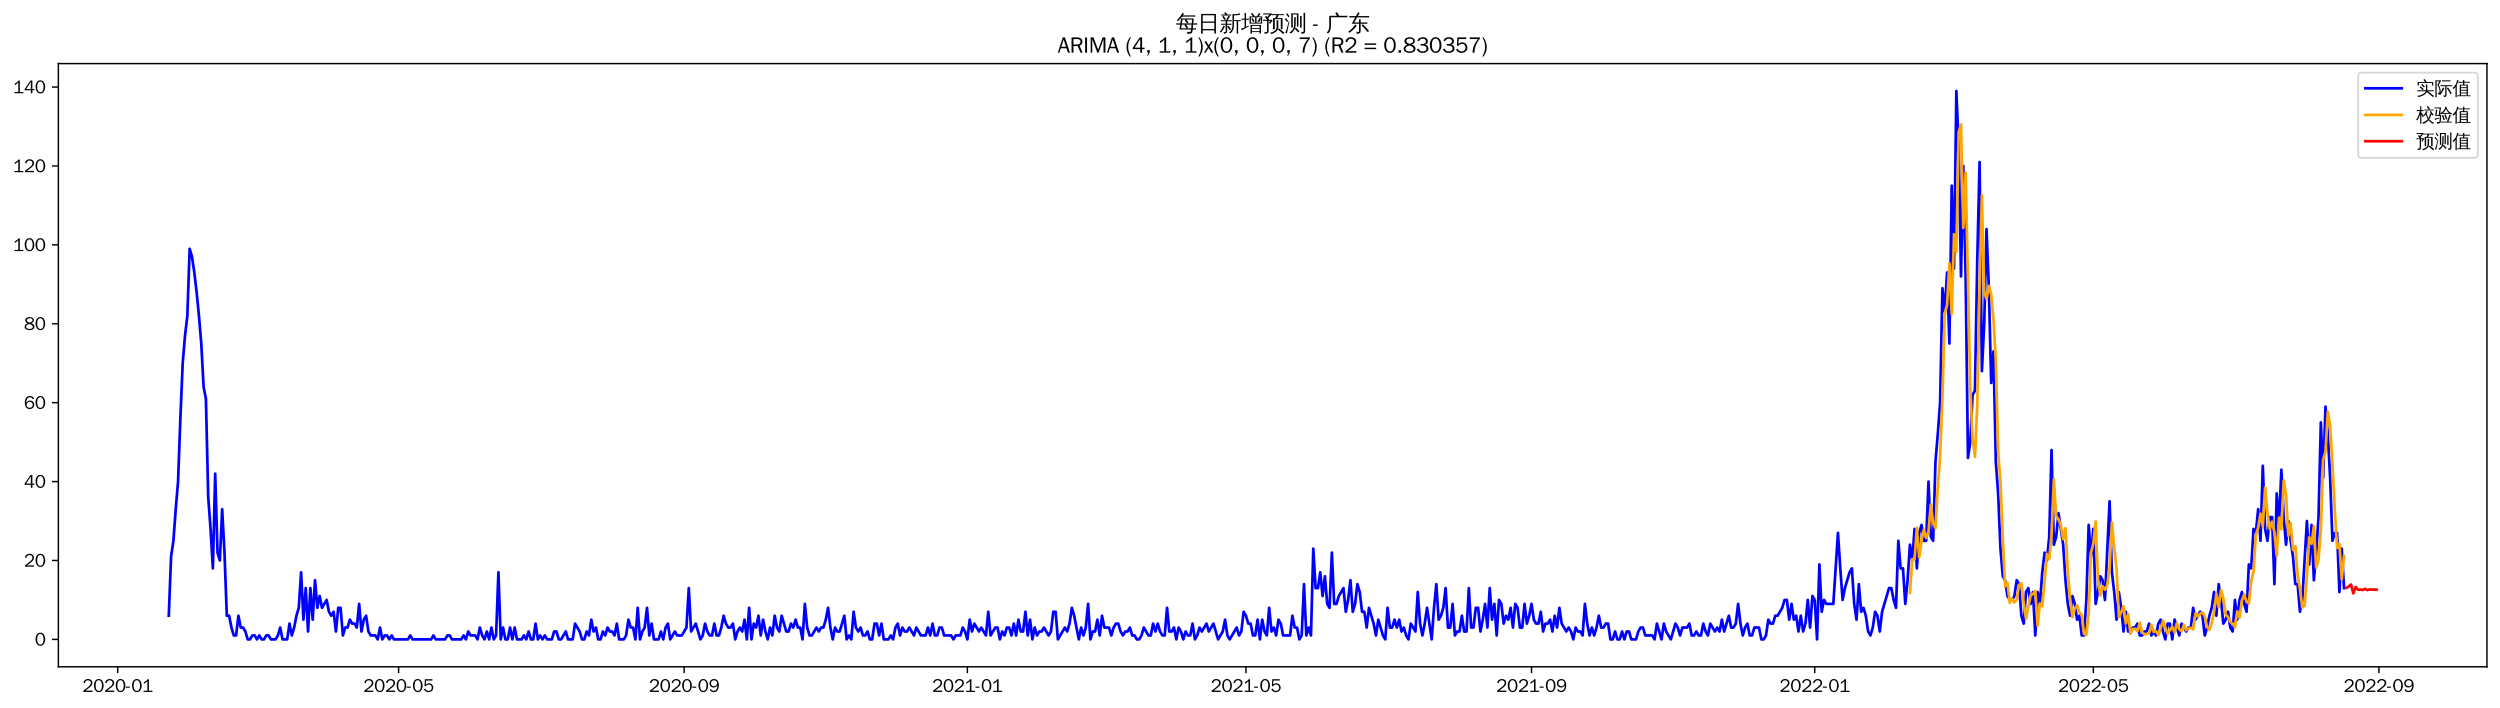 <?xml version="1.0" encoding="utf-8" standalone="no"?>
<!DOCTYPE svg PUBLIC "-//W3C//DTD SVG 1.1//EN"
  "http://www.w3.org/Graphics/SVG/1.1/DTD/svg11.dtd">
<svg xmlns:xlink="http://www.w3.org/1999/xlink" width="1378.591pt" height="390.418pt" viewBox="0 0 1378.591 390.418" xmlns="http://www.w3.org/2000/svg" version="1.1">
 <defs>
  <style type="text/css">*{stroke-linejoin: round; stroke-linecap: butt}</style>
 </defs>
 <g id="figure_1">
  <g id="patch_1">
   <path d="M 0 390.418 
L 1378.591 390.418 
L 1378.591 -0 
L 0 -0 
z
" style="fill: #ffffff"/>
  </g>
  <g id="axes_1">
   <g id="patch_2">
    <path d="M 32.191 367.701 
L 1371.391 367.701 
L 1371.391 35.061 
L 32.191 35.061 
z
" style="fill: #ffffff"/>
   </g>
   <g id="matplotlib.axis_1">
    <g id="xtick_1">
     <g id="line2d_1">
      <defs>
       <path id="mee526060e5" d="M 0 0 
L 0 3.5 
" style="stroke: #000000; stroke-width: 0.8"/>
      </defs>
      <g>
       <use xlink:href="#mee526060e5" x="64.899" y="367.701" style="stroke: #000000; stroke-width: 0.8"/>
      </g>
     </g>
     <g id="text_1">
      <!-- 2020-01 -->
      <g transform="translate(45.409 381.557)scale(0.1 -0.1)">
       <defs>
        <path id="WenQuanYiZenHei-32" d="M 3488 0 
L 369 0 
L 369 456 
L 2150 1850 
Q 2931 2463 2931 3144 
Q 2931 3619 2488 3863 
Q 2231 4013 1931 4013 
Q 1425 4013 1113 3619 
Q 894 3356 881 3013 
L 369 3169 
Q 531 3981 1213 4300 
Q 1544 4456 1950 4456 
Q 2631 4456 3088 4044 
L 3225 3888 
L 3350 3706 
Q 3481 3444 3481 3144 
Q 3481 2313 2519 1569 
L 1069 456 
L 3488 456 
L 3488 0 
z
" transform="scale(0.016)"/>
        <path id="WenQuanYiZenHei-30" d="M 3581 2175 
Q 3581 1288 3169 638 
Q 2713 -63 1938 -63 
Q 1025 -63 563 831 
Q 256 1425 256 2188 
Q 256 3188 700 3819 
Q 1138 4456 1888 4456 
Q 2863 4456 3306 3500 
Q 3581 2925 3581 2175 
z
M 3019 2100 
Q 3019 3356 2500 3806 
L 2350 3919 
Q 2144 4031 1888 4031 
Q 1100 4031 888 2956 
Q 819 2625 819 2225 
Q 819 1013 1338 569 
Q 1588 356 1938 356 
Q 2675 356 2925 1294 
Q 3019 1663 3019 2100 
z
" transform="scale(0.016)"/>
        <path id="WenQuanYiZenHei-2d" d="M 1363 1444 
L 0 1444 
L 0 1844 
L 1363 1844 
L 1363 1444 
z
" transform="scale(0.016)"/>
        <path id="WenQuanYiZenHei-31" d="M 3556 0 
L 488 0 
L 488 406 
L 1800 406 
L 1800 3725 
Q 1231 3125 588 2788 
L 588 3338 
Q 1456 3781 1931 4388 
L 2331 4388 
L 2331 406 
L 3556 406 
L 3556 0 
z
" transform="scale(0.016)"/>
       </defs>
       <use xlink:href="#WenQuanYiZenHei-32"/>
       <use xlink:href="#WenQuanYiZenHei-30" x="59.961"/>
       <use xlink:href="#WenQuanYiZenHei-32" x="119.922"/>
       <use xlink:href="#WenQuanYiZenHei-30" x="179.883"/>
       <use xlink:href="#WenQuanYiZenHei-2d" x="239.844"/>
       <use xlink:href="#WenQuanYiZenHei-30" x="269.824"/>
       <use xlink:href="#WenQuanYiZenHei-31" x="329.785"/>
      </g>
     </g>
    </g>
    <g id="xtick_2">
     <g id="line2d_2">
      <g>
       <use xlink:href="#mee526060e5" x="219.802" y="367.701" style="stroke: #000000; stroke-width: 0.8"/>
      </g>
     </g>
     <g id="text_2">
      <!-- 2020-05 -->
      <g transform="translate(200.312 381.557)scale(0.1 -0.1)">
       <defs>
        <path id="WenQuanYiZenHei-35" d="M 3531 1488 
Q 3531 688 2913 250 
Q 2456 -63 1844 -63 
Q 1175 -63 706 350 
Q 413 613 306 975 
L 781 1131 
Q 1000 538 1569 406 
Q 1706 369 1856 369 
Q 2550 369 2850 869 
Q 3000 1131 3000 1494 
Q 3000 2056 2581 2356 
Q 2319 2538 1969 2538 
Q 1400 2538 1031 2075 
Q 981 2013 938 1938 
L 500 2031 
L 644 4388 
L 3244 4388 
L 3200 3919 
L 1044 3919 
L 950 2500 
Q 1431 2975 2006 2975 
Q 2713 2975 3163 2475 
Q 3531 2063 3531 1488 
z
" transform="scale(0.016)"/>
       </defs>
       <use xlink:href="#WenQuanYiZenHei-32"/>
       <use xlink:href="#WenQuanYiZenHei-30" x="59.961"/>
       <use xlink:href="#WenQuanYiZenHei-32" x="119.922"/>
       <use xlink:href="#WenQuanYiZenHei-30" x="179.883"/>
       <use xlink:href="#WenQuanYiZenHei-2d" x="239.844"/>
       <use xlink:href="#WenQuanYiZenHei-30" x="269.824"/>
       <use xlink:href="#WenQuanYiZenHei-35" x="329.785"/>
      </g>
     </g>
    </g>
    <g id="xtick_3">
     <g id="line2d_3">
      <g>
       <use xlink:href="#mee526060e5" x="377.264" y="367.701" style="stroke: #000000; stroke-width: 0.8"/>
      </g>
     </g>
     <g id="text_3">
      <!-- 2020-09 -->
      <g transform="translate(357.774 381.557)scale(0.1 -0.1)">
       <defs>
        <path id="WenQuanYiZenHei-39" d="M 3544 2300 
Q 3544 1163 3019 513 
Q 2563 -63 1775 -63 
Q 956 -63 563 488 
Q 463 631 394 813 
L 838 975 
Q 1025 494 1550 388 
Q 1656 369 1775 369 
Q 2594 369 2900 1325 
Q 3044 1769 3038 2313 
L 3025 2313 
Q 2675 1638 1944 1544 
Q 1844 1531 1744 1531 
Q 1050 1531 625 2031 
Q 294 2419 294 2963 
Q 294 3656 813 4094 
Q 1238 4456 1819 4456 
Q 2988 4456 3381 3363 
Q 3544 2900 3544 2300 
z
M 2925 2994 
Q 2925 3563 2469 3844 
Q 2206 4006 1863 4006 
Q 1275 4006 988 3563 
Q 844 3344 825 3056 
Q 819 3006 819 2956 
Q 819 2413 1269 2131 
Q 1538 1963 1875 1963 
Q 2363 1963 2681 2350 
Q 2925 2638 2925 2994 
z
" transform="scale(0.016)"/>
       </defs>
       <use xlink:href="#WenQuanYiZenHei-32"/>
       <use xlink:href="#WenQuanYiZenHei-30" x="59.961"/>
       <use xlink:href="#WenQuanYiZenHei-32" x="119.922"/>
       <use xlink:href="#WenQuanYiZenHei-30" x="179.883"/>
       <use xlink:href="#WenQuanYiZenHei-2d" x="239.844"/>
       <use xlink:href="#WenQuanYiZenHei-30" x="269.824"/>
       <use xlink:href="#WenQuanYiZenHei-39" x="329.785"/>
      </g>
     </g>
    </g>
    <g id="xtick_4">
     <g id="line2d_4">
      <g>
       <use xlink:href="#mee526060e5" x="533.446" y="367.701" style="stroke: #000000; stroke-width: 0.8"/>
      </g>
     </g>
     <g id="text_4">
      <!-- 2021-01 -->
      <g transform="translate(513.957 381.557)scale(0.1 -0.1)">
       <use xlink:href="#WenQuanYiZenHei-32"/>
       <use xlink:href="#WenQuanYiZenHei-30" x="59.961"/>
       <use xlink:href="#WenQuanYiZenHei-32" x="119.922"/>
       <use xlink:href="#WenQuanYiZenHei-31" x="179.883"/>
       <use xlink:href="#WenQuanYiZenHei-2d" x="239.844"/>
       <use xlink:href="#WenQuanYiZenHei-30" x="269.824"/>
       <use xlink:href="#WenQuanYiZenHei-31" x="329.785"/>
      </g>
     </g>
    </g>
    <g id="xtick_5">
     <g id="line2d_5">
      <g>
       <use xlink:href="#mee526060e5" x="687.069" y="367.701" style="stroke: #000000; stroke-width: 0.8"/>
      </g>
     </g>
     <g id="text_5">
      <!-- 2021-05 -->
      <g transform="translate(667.579 381.557)scale(0.1 -0.1)">
       <use xlink:href="#WenQuanYiZenHei-32"/>
       <use xlink:href="#WenQuanYiZenHei-30" x="59.961"/>
       <use xlink:href="#WenQuanYiZenHei-32" x="119.922"/>
       <use xlink:href="#WenQuanYiZenHei-31" x="179.883"/>
       <use xlink:href="#WenQuanYiZenHei-2d" x="239.844"/>
       <use xlink:href="#WenQuanYiZenHei-30" x="269.824"/>
       <use xlink:href="#WenQuanYiZenHei-35" x="329.785"/>
      </g>
     </g>
    </g>
    <g id="xtick_6">
     <g id="line2d_6">
      <g>
       <use xlink:href="#mee526060e5" x="844.531" y="367.701" style="stroke: #000000; stroke-width: 0.8"/>
      </g>
     </g>
     <g id="text_6">
      <!-- 2021-09 -->
      <g transform="translate(825.041 381.557)scale(0.1 -0.1)">
       <use xlink:href="#WenQuanYiZenHei-32"/>
       <use xlink:href="#WenQuanYiZenHei-30" x="59.961"/>
       <use xlink:href="#WenQuanYiZenHei-32" x="119.922"/>
       <use xlink:href="#WenQuanYiZenHei-31" x="179.883"/>
       <use xlink:href="#WenQuanYiZenHei-2d" x="239.844"/>
       <use xlink:href="#WenQuanYiZenHei-30" x="269.824"/>
       <use xlink:href="#WenQuanYiZenHei-39" x="329.785"/>
      </g>
     </g>
    </g>
    <g id="xtick_7">
     <g id="line2d_7">
      <g>
       <use xlink:href="#mee526060e5" x="1000.713" y="367.701" style="stroke: #000000; stroke-width: 0.8"/>
      </g>
     </g>
     <g id="text_7">
      <!-- 2022-01 -->
      <g transform="translate(981.224 381.557)scale(0.1 -0.1)">
       <use xlink:href="#WenQuanYiZenHei-32"/>
       <use xlink:href="#WenQuanYiZenHei-30" x="59.961"/>
       <use xlink:href="#WenQuanYiZenHei-32" x="119.922"/>
       <use xlink:href="#WenQuanYiZenHei-32" x="179.883"/>
       <use xlink:href="#WenQuanYiZenHei-2d" x="239.844"/>
       <use xlink:href="#WenQuanYiZenHei-30" x="269.824"/>
       <use xlink:href="#WenQuanYiZenHei-31" x="329.785"/>
      </g>
     </g>
    </g>
    <g id="xtick_8">
     <g id="line2d_8">
      <g>
       <use xlink:href="#mee526060e5" x="1154.336" y="367.701" style="stroke: #000000; stroke-width: 0.8"/>
      </g>
     </g>
     <g id="text_8">
      <!-- 2022-05 -->
      <g transform="translate(1134.846 381.557)scale(0.1 -0.1)">
       <use xlink:href="#WenQuanYiZenHei-32"/>
       <use xlink:href="#WenQuanYiZenHei-30" x="59.961"/>
       <use xlink:href="#WenQuanYiZenHei-32" x="119.922"/>
       <use xlink:href="#WenQuanYiZenHei-32" x="179.883"/>
       <use xlink:href="#WenQuanYiZenHei-2d" x="239.844"/>
       <use xlink:href="#WenQuanYiZenHei-30" x="269.824"/>
       <use xlink:href="#WenQuanYiZenHei-35" x="329.785"/>
      </g>
     </g>
    </g>
    <g id="xtick_9">
     <g id="line2d_9">
      <g>
       <use xlink:href="#mee526060e5" x="1311.798" y="367.701" style="stroke: #000000; stroke-width: 0.8"/>
      </g>
     </g>
     <g id="text_9">
      <!-- 2022-09 -->
      <g transform="translate(1292.308 381.557)scale(0.1 -0.1)">
       <use xlink:href="#WenQuanYiZenHei-32"/>
       <use xlink:href="#WenQuanYiZenHei-30" x="59.961"/>
       <use xlink:href="#WenQuanYiZenHei-32" x="119.922"/>
       <use xlink:href="#WenQuanYiZenHei-32" x="179.883"/>
       <use xlink:href="#WenQuanYiZenHei-2d" x="239.844"/>
       <use xlink:href="#WenQuanYiZenHei-30" x="269.824"/>
       <use xlink:href="#WenQuanYiZenHei-39" x="329.785"/>
      </g>
     </g>
    </g>
   </g>
   <g id="matplotlib.axis_2">
    <g id="ytick_1">
     <g id="line2d_10">
      <defs>
       <path id="m9c43577609" d="M 0 0 
L -3.5 0 
" style="stroke: #000000; stroke-width: 0.8"/>
      </defs>
      <g>
       <use xlink:href="#m9c43577609" x="32.191" y="352.581" style="stroke: #000000; stroke-width: 0.8"/>
      </g>
     </g>
     <g id="text_10">
      <!-- 0 -->
      <g transform="translate(19.194 356.009)scale(0.1 -0.1)">
       <use xlink:href="#WenQuanYiZenHei-30"/>
      </g>
     </g>
    </g>
    <g id="ytick_2">
     <g id="line2d_11">
      <g>
       <use xlink:href="#m9c43577609" x="32.191" y="309.07" style="stroke: #000000; stroke-width: 0.8"/>
      </g>
     </g>
     <g id="text_11">
      <!-- 20 -->
      <g transform="translate(13.197 312.498)scale(0.1 -0.1)">
       <use xlink:href="#WenQuanYiZenHei-32"/>
       <use xlink:href="#WenQuanYiZenHei-30" x="59.961"/>
      </g>
     </g>
    </g>
    <g id="ytick_3">
     <g id="line2d_12">
      <g>
       <use xlink:href="#m9c43577609" x="32.191" y="265.559" style="stroke: #000000; stroke-width: 0.8"/>
      </g>
     </g>
     <g id="text_12">
      <!-- 40 -->
      <g transform="translate(13.197 268.988)scale(0.1 -0.1)">
       <defs>
        <path id="WenQuanYiZenHei-34" d="M 3631 1025 
L 2913 1025 
L 2913 0 
L 2381 0 
L 2381 1025 
L 219 1025 
L 219 1388 
L 2225 4388 
L 2913 4388 
L 2913 1444 
L 3631 1444 
L 3631 1025 
z
M 2381 1444 
L 2381 3963 
L 788 1444 
L 2381 1444 
z
" transform="scale(0.016)"/>
       </defs>
       <use xlink:href="#WenQuanYiZenHei-34"/>
       <use xlink:href="#WenQuanYiZenHei-30" x="59.961"/>
      </g>
     </g>
    </g>
    <g id="ytick_4">
     <g id="line2d_13">
      <g>
       <use xlink:href="#m9c43577609" x="32.191" y="222.049" style="stroke: #000000; stroke-width: 0.8"/>
      </g>
     </g>
     <g id="text_13">
      <!-- 60 -->
      <g transform="translate(13.197 225.477)scale(0.1 -0.1)">
       <defs>
        <path id="WenQuanYiZenHei-36" d="M 3550 1431 
Q 3550 725 3006 288 
Q 2581 -63 1994 -63 
Q 1013 -63 563 825 
Q 288 1363 288 2081 
Q 288 3294 856 3938 
Q 1319 4456 2075 4456 
Q 2969 4456 3363 3756 
Q 3431 3631 3481 3481 
L 2988 3350 
Q 2750 3994 2075 4006 
Q 1056 4006 844 2669 
Q 794 2356 794 1981 
L 806 1981 
Q 1006 2506 1544 2744 
Q 1819 2869 2119 2869 
Q 2788 2869 3213 2375 
Q 3550 1975 3550 1431 
z
M 3038 1406 
Q 3038 1906 2656 2213 
Q 2381 2431 2038 2431 
Q 1525 2431 1181 2044 
Q 919 1744 919 1356 
Q 919 881 1344 581 
Q 1631 375 1981 375 
Q 2519 375 2838 781 
Q 3038 1050 3038 1406 
z
" transform="scale(0.016)"/>
       </defs>
       <use xlink:href="#WenQuanYiZenHei-36"/>
       <use xlink:href="#WenQuanYiZenHei-30" x="59.961"/>
      </g>
     </g>
    </g>
    <g id="ytick_5">
     <g id="line2d_14">
      <g>
       <use xlink:href="#m9c43577609" x="32.191" y="178.538" style="stroke: #000000; stroke-width: 0.8"/>
      </g>
     </g>
     <g id="text_14">
      <!-- 80 -->
      <g transform="translate(13.197 181.966)scale(0.1 -0.1)">
       <defs>
        <path id="WenQuanYiZenHei-38" d="M 3619 1175 
Q 3619 431 2850 100 
Q 2444 -63 1944 -63 
Q 1231 -63 725 269 
Q 225 594 225 1125 
Q 225 1881 1269 2281 
Q 719 2481 519 2938 
Q 444 3119 444 3319 
Q 444 4000 1144 4294 
Q 1519 4456 1963 4456 
Q 2669 4456 3094 4094 
Q 3425 3813 3425 3369 
Q 3425 2638 2575 2356 
Q 3231 2056 3450 1725 
Q 3619 1488 3619 1175 
z
M 2944 3344 
Q 2944 3906 2288 4019 
Q 2138 4044 1969 4044 
Q 1438 4044 1163 3775 
Q 1000 3613 1000 3375 
Q 1000 2925 1594 2663 
Q 1756 2588 1931 2550 
Q 2581 2725 2788 2956 
Q 2944 3125 2944 3344 
z
M 3075 1094 
Q 3075 1738 1875 2050 
Q 1094 1881 850 1463 
Q 763 1313 763 1131 
Q 763 569 1456 406 
Q 1681 344 1944 344 
Q 2519 344 2850 619 
Q 3075 813 3075 1094 
z
" transform="scale(0.016)"/>
       </defs>
       <use xlink:href="#WenQuanYiZenHei-38"/>
       <use xlink:href="#WenQuanYiZenHei-30" x="59.961"/>
      </g>
     </g>
    </g>
    <g id="ytick_6">
     <g id="line2d_15">
      <g>
       <use xlink:href="#m9c43577609" x="32.191" y="135.027" style="stroke: #000000; stroke-width: 0.8"/>
      </g>
     </g>
     <g id="text_15">
      <!-- 100 -->
      <g transform="translate(7.2 138.455)scale(0.1 -0.1)">
       <use xlink:href="#WenQuanYiZenHei-31"/>
       <use xlink:href="#WenQuanYiZenHei-30" x="59.961"/>
       <use xlink:href="#WenQuanYiZenHei-30" x="119.922"/>
      </g>
     </g>
    </g>
    <g id="ytick_7">
     <g id="line2d_16">
      <g>
       <use xlink:href="#m9c43577609" x="32.191" y="91.516" style="stroke: #000000; stroke-width: 0.8"/>
      </g>
     </g>
     <g id="text_16">
      <!-- 120 -->
      <g transform="translate(7.2 94.944)scale(0.1 -0.1)">
       <use xlink:href="#WenQuanYiZenHei-31"/>
       <use xlink:href="#WenQuanYiZenHei-32" x="59.961"/>
       <use xlink:href="#WenQuanYiZenHei-30" x="119.922"/>
      </g>
     </g>
    </g>
    <g id="ytick_8">
     <g id="line2d_17">
      <g>
       <use xlink:href="#m9c43577609" x="32.191" y="48.005" style="stroke: #000000; stroke-width: 0.8"/>
      </g>
     </g>
     <g id="text_17">
      <!-- 140 -->
      <g transform="translate(7.2 51.434)scale(0.1 -0.1)">
       <use xlink:href="#WenQuanYiZenHei-31"/>
       <use xlink:href="#WenQuanYiZenHei-34" x="59.961"/>
       <use xlink:href="#WenQuanYiZenHei-30" x="119.922"/>
      </g>
     </g>
    </g>
   </g>
   <g id="line2d_18">
    <path d="M 93.063 339.528 
L 94.344 306.895 
L 95.624 298.193 
L 96.904 280.788 
L 98.184 265.559 
L 99.464 230.751 
L 100.744 200.293 
L 102.025 185.064 
L 103.305 174.187 
L 104.585 137.203 
L 105.865 141.554 
L 107.145 150.256 
L 108.426 161.134 
L 109.706 174.187 
L 110.986 189.416 
L 112.266 213.346 
L 113.546 219.873 
L 114.826 274.262 
L 116.107 291.666 
L 117.387 313.421 
L 118.667 261.208 
L 119.947 304.719 
L 121.227 309.07 
L 122.508 280.788 
L 123.788 304.719 
L 125.068 339.528 
L 126.348 339.528 
L 127.628 346.054 
L 128.908 350.405 
L 130.189 350.405 
L 131.469 339.528 
L 132.749 346.054 
L 134.029 346.054 
L 135.309 348.23 
L 136.59 352.581 
L 137.87 352.581 
L 139.15 350.405 
L 140.43 350.405 
L 141.71 352.581 
L 142.991 350.405 
L 144.271 352.581 
L 145.551 352.581 
L 146.831 350.405 
L 148.111 350.405 
L 149.391 352.581 
L 151.952 352.581 
L 153.232 350.405 
L 154.512 346.054 
L 155.792 352.581 
L 158.353 352.581 
L 159.633 343.879 
L 160.913 350.405 
L 162.193 346.054 
L 163.473 339.528 
L 164.754 335.177 
L 166.034 315.597 
L 167.314 341.703 
L 168.594 324.299 
L 169.874 348.23 
L 171.155 324.299 
L 172.435 341.703 
L 173.715 319.948 
L 174.995 335.177 
L 176.275 328.65 
L 177.555 335.177 
L 180.116 330.826 
L 181.396 337.352 
L 182.676 339.528 
L 183.956 337.352 
L 185.237 348.23 
L 186.517 335.177 
L 187.797 335.177 
L 189.077 350.405 
L 190.357 346.054 
L 191.637 346.054 
L 192.918 341.703 
L 194.198 343.879 
L 195.478 343.879 
L 196.758 346.054 
L 198.038 333.001 
L 199.319 348.23 
L 200.599 341.703 
L 201.879 339.528 
L 203.159 348.23 
L 204.439 350.405 
L 207 350.405 
L 208.28 352.581 
L 209.56 346.054 
L 210.84 352.581 
L 212.12 350.405 
L 213.401 350.405 
L 214.681 352.581 
L 215.961 350.405 
L 217.241 352.581 
L 224.922 352.581 
L 226.202 350.405 
L 227.483 352.581 
L 237.724 352.581 
L 239.004 350.405 
L 240.284 352.581 
L 245.405 352.581 
L 246.685 350.405 
L 247.966 350.405 
L 249.246 352.581 
L 254.366 352.581 
L 255.647 350.405 
L 256.927 352.581 
L 258.207 348.23 
L 259.487 350.405 
L 262.048 350.405 
L 263.328 352.581 
L 264.608 346.054 
L 265.888 350.405 
L 267.168 352.581 
L 268.448 348.23 
L 269.729 352.581 
L 271.009 346.054 
L 272.289 352.581 
L 273.569 350.405 
L 274.849 315.597 
L 276.13 352.581 
L 277.41 346.054 
L 278.69 352.581 
L 279.97 352.581 
L 281.25 346.054 
L 282.531 352.581 
L 283.811 346.054 
L 285.091 352.581 
L 287.651 352.581 
L 288.931 350.405 
L 290.212 352.581 
L 291.492 348.23 
L 292.772 352.581 
L 294.052 352.581 
L 295.332 343.879 
L 296.613 352.581 
L 297.893 350.405 
L 299.173 352.581 
L 300.453 350.405 
L 301.733 352.581 
L 304.294 352.581 
L 305.574 348.23 
L 306.854 348.23 
L 308.134 352.581 
L 309.414 352.581 
L 311.975 348.23 
L 313.255 352.581 
L 315.815 352.581 
L 317.095 343.879 
L 319.656 348.23 
L 320.936 352.581 
L 322.216 352.581 
L 323.496 348.23 
L 324.777 350.405 
L 326.057 341.703 
L 327.337 348.23 
L 328.617 346.054 
L 329.897 352.581 
L 331.177 352.581 
L 332.458 348.23 
L 333.738 350.405 
L 335.018 346.054 
L 336.298 348.23 
L 337.578 348.23 
L 338.859 350.405 
L 340.139 343.879 
L 341.419 352.581 
L 343.979 352.581 
L 345.26 350.405 
L 346.54 341.703 
L 347.82 346.054 
L 349.1 346.054 
L 350.38 352.581 
L 351.66 335.177 
L 352.941 352.581 
L 354.221 348.23 
L 355.501 346.054 
L 356.781 335.177 
L 358.061 350.405 
L 359.342 343.879 
L 360.622 352.581 
L 363.182 352.581 
L 364.462 348.23 
L 365.742 352.581 
L 367.023 346.054 
L 368.303 343.879 
L 369.583 352.581 
L 372.143 348.23 
L 373.424 350.405 
L 375.984 350.405 
L 378.544 346.054 
L 379.824 324.299 
L 381.105 348.23 
L 383.665 343.879 
L 386.225 352.581 
L 387.506 350.405 
L 388.786 343.879 
L 390.066 348.23 
L 391.346 350.405 
L 392.626 350.405 
L 393.906 343.879 
L 395.187 350.405 
L 396.467 350.405 
L 397.747 346.054 
L 399.027 339.528 
L 400.307 343.879 
L 401.588 346.054 
L 402.868 346.054 
L 404.148 343.879 
L 405.428 352.581 
L 406.708 348.23 
L 407.989 346.054 
L 409.269 348.23 
L 410.549 341.703 
L 411.829 352.581 
L 413.109 335.177 
L 414.389 352.581 
L 415.67 343.879 
L 416.95 346.054 
L 418.23 339.528 
L 419.51 350.405 
L 420.79 341.703 
L 422.071 348.23 
L 423.351 352.581 
L 424.631 346.054 
L 425.911 350.405 
L 427.191 339.528 
L 428.471 346.054 
L 429.752 348.23 
L 431.032 339.528 
L 433.592 348.23 
L 434.872 348.23 
L 436.153 343.879 
L 437.433 346.054 
L 438.713 341.703 
L 439.993 346.054 
L 441.273 346.054 
L 442.553 352.581 
L 443.834 333.001 
L 445.114 346.054 
L 446.394 350.405 
L 447.674 350.405 
L 450.235 346.054 
L 451.515 348.23 
L 452.795 346.054 
L 454.075 346.054 
L 455.355 341.703 
L 456.635 335.177 
L 457.916 346.054 
L 459.196 352.581 
L 460.476 346.054 
L 461.756 348.23 
L 463.036 348.23 
L 465.597 339.528 
L 466.877 352.581 
L 468.157 350.405 
L 469.437 352.581 
L 470.717 337.352 
L 471.998 346.054 
L 473.278 348.23 
L 474.558 346.054 
L 475.838 350.405 
L 477.118 350.405 
L 478.399 348.23 
L 479.679 352.581 
L 480.959 352.581 
L 482.239 343.879 
L 483.519 343.879 
L 484.8 350.405 
L 486.08 343.879 
L 487.36 352.581 
L 489.92 352.581 
L 491.2 350.405 
L 492.481 352.581 
L 493.761 346.054 
L 495.041 343.879 
L 496.321 350.405 
L 497.601 346.054 
L 498.882 348.23 
L 500.162 348.23 
L 501.442 346.054 
L 504.002 350.405 
L 505.282 346.054 
L 507.843 350.405 
L 510.403 350.405 
L 511.683 346.054 
L 512.964 350.405 
L 514.244 343.879 
L 515.524 350.405 
L 516.804 350.405 
L 518.084 346.054 
L 519.364 346.054 
L 520.645 350.405 
L 524.485 350.405 
L 525.765 352.581 
L 527.046 350.405 
L 529.606 350.405 
L 530.886 346.054 
L 532.166 348.23 
L 533.446 352.581 
L 534.727 341.703 
L 536.007 348.23 
L 537.287 343.879 
L 539.847 348.23 
L 541.128 346.054 
L 543.688 350.405 
L 544.968 337.352 
L 546.248 350.405 
L 548.809 346.054 
L 550.089 346.054 
L 551.369 352.581 
L 552.649 348.23 
L 553.929 350.405 
L 555.21 346.054 
L 556.49 346.054 
L 557.77 350.405 
L 559.05 343.879 
L 560.33 350.405 
L 561.611 341.703 
L 562.891 348.23 
L 564.171 348.23 
L 565.451 337.352 
L 566.731 350.405 
L 568.011 341.703 
L 569.292 352.581 
L 570.572 346.054 
L 571.852 350.405 
L 573.132 348.23 
L 574.412 348.23 
L 575.693 346.054 
L 578.253 350.405 
L 579.533 348.23 
L 580.813 337.352 
L 582.093 337.352 
L 583.374 352.581 
L 587.214 346.054 
L 588.494 348.23 
L 589.775 343.879 
L 591.055 335.177 
L 592.335 339.528 
L 594.895 352.581 
L 596.175 346.054 
L 597.456 350.405 
L 598.736 346.054 
L 600.016 333.001 
L 601.296 352.581 
L 602.576 348.23 
L 603.857 348.23 
L 605.137 341.703 
L 606.417 350.405 
L 607.697 339.528 
L 608.977 346.054 
L 611.538 346.054 
L 612.818 350.405 
L 614.098 346.054 
L 615.378 343.879 
L 616.658 343.879 
L 617.939 348.23 
L 619.219 350.405 
L 620.499 348.23 
L 621.779 348.23 
L 623.059 346.054 
L 624.34 350.405 
L 625.62 350.405 
L 626.9 352.581 
L 628.18 352.581 
L 629.46 350.405 
L 630.74 346.054 
L 633.301 350.405 
L 634.581 350.405 
L 635.861 343.879 
L 637.141 348.23 
L 638.422 343.879 
L 639.702 348.23 
L 640.982 350.405 
L 642.262 350.405 
L 643.542 335.177 
L 644.822 348.23 
L 646.103 348.23 
L 647.383 346.054 
L 648.663 352.581 
L 649.943 346.054 
L 651.223 348.23 
L 652.504 352.581 
L 653.784 348.23 
L 655.064 350.405 
L 656.344 350.405 
L 657.624 343.879 
L 658.904 352.581 
L 660.185 350.405 
L 661.465 346.054 
L 662.745 348.23 
L 665.305 343.879 
L 666.586 348.23 
L 669.146 343.879 
L 671.706 352.581 
L 674.267 348.23 
L 675.547 341.703 
L 676.827 350.405 
L 678.107 352.581 
L 681.948 346.054 
L 683.228 350.405 
L 684.508 348.23 
L 685.788 337.352 
L 687.069 339.528 
L 688.349 343.879 
L 689.629 343.879 
L 690.909 350.405 
L 692.189 350.405 
L 693.469 341.703 
L 694.75 352.581 
L 696.03 341.703 
L 697.31 348.23 
L 698.59 350.405 
L 699.87 335.177 
L 701.151 348.23 
L 702.431 346.054 
L 703.711 350.405 
L 704.991 341.703 
L 706.271 343.879 
L 707.551 350.405 
L 711.392 350.405 
L 712.672 339.528 
L 713.952 346.054 
L 715.233 346.054 
L 716.513 352.581 
L 717.793 350.405 
L 719.073 322.123 
L 720.353 350.405 
L 721.633 346.054 
L 722.914 350.405 
L 724.194 302.544 
L 725.474 324.299 
L 726.754 324.299 
L 728.034 315.597 
L 729.315 328.65 
L 730.595 317.772 
L 731.875 333.001 
L 733.155 335.177 
L 734.435 304.719 
L 735.715 333.001 
L 736.996 333.001 
L 738.276 328.65 
L 740.836 324.299 
L 742.116 337.352 
L 743.397 330.826 
L 744.677 319.948 
L 745.957 337.352 
L 747.237 333.001 
L 748.517 322.123 
L 749.798 326.475 
L 751.078 337.352 
L 752.358 337.352 
L 753.638 346.054 
L 754.918 335.177 
L 757.479 343.879 
L 758.759 350.405 
L 760.039 341.703 
L 762.599 350.405 
L 763.88 352.581 
L 765.16 335.177 
L 766.44 346.054 
L 767.72 346.054 
L 769 341.703 
L 770.28 346.054 
L 771.561 341.703 
L 772.841 348.23 
L 774.121 346.054 
L 775.401 350.405 
L 776.681 352.581 
L 777.962 343.879 
L 780.522 348.23 
L 781.802 326.475 
L 783.082 343.879 
L 784.362 350.405 
L 785.643 343.879 
L 786.923 335.177 
L 789.483 352.581 
L 790.763 335.177 
L 792.044 322.123 
L 793.324 341.703 
L 794.604 339.528 
L 795.884 335.177 
L 797.164 324.299 
L 798.444 346.054 
L 799.725 346.054 
L 801.005 333.001 
L 802.285 350.405 
L 803.565 348.23 
L 804.845 348.23 
L 806.126 339.528 
L 807.406 348.23 
L 808.686 348.23 
L 809.966 324.299 
L 811.246 346.054 
L 812.527 346.054 
L 813.807 335.177 
L 815.087 335.177 
L 816.367 348.23 
L 817.647 341.703 
L 818.927 333.001 
L 820.208 346.054 
L 821.488 324.299 
L 822.768 341.703 
L 824.048 333.001 
L 825.328 350.405 
L 826.609 330.826 
L 827.889 333.001 
L 829.169 343.879 
L 830.449 339.528 
L 831.729 341.703 
L 833.009 335.177 
L 834.29 346.054 
L 835.57 333.001 
L 836.85 335.177 
L 838.13 346.054 
L 839.41 346.054 
L 840.691 333.001 
L 841.971 343.879 
L 843.251 339.528 
L 844.531 333.001 
L 845.811 341.703 
L 847.091 343.879 
L 848.372 343.879 
L 849.652 337.352 
L 850.932 348.23 
L 852.212 343.879 
L 853.492 343.879 
L 854.773 341.703 
L 856.053 348.23 
L 857.333 339.528 
L 858.613 346.054 
L 859.893 335.177 
L 861.173 343.879 
L 863.734 348.23 
L 865.014 346.054 
L 866.294 348.23 
L 867.574 352.581 
L 868.855 346.054 
L 870.135 348.23 
L 871.415 348.23 
L 872.695 350.405 
L 873.975 333.001 
L 875.255 343.879 
L 876.536 350.405 
L 877.816 346.054 
L 879.096 350.405 
L 880.376 346.054 
L 881.656 339.528 
L 882.937 346.054 
L 884.217 346.054 
L 885.497 343.879 
L 886.777 343.879 
L 888.057 352.581 
L 889.338 352.581 
L 890.618 348.23 
L 891.898 352.581 
L 893.178 352.581 
L 894.458 348.23 
L 895.738 352.581 
L 897.019 348.23 
L 898.299 348.23 
L 899.579 352.581 
L 902.139 352.581 
L 903.42 348.23 
L 904.7 346.054 
L 905.98 346.054 
L 907.26 350.405 
L 911.101 350.405 
L 912.381 352.581 
L 913.661 343.879 
L 916.221 352.581 
L 917.502 343.879 
L 918.782 348.23 
L 921.342 352.581 
L 923.902 343.879 
L 925.183 346.054 
L 926.463 350.405 
L 927.743 346.054 
L 930.303 346.054 
L 931.584 343.879 
L 932.864 350.405 
L 934.144 350.405 
L 935.424 348.23 
L 936.704 350.405 
L 937.984 350.405 
L 939.265 343.879 
L 940.545 348.23 
L 941.825 350.405 
L 943.105 343.879 
L 945.666 348.23 
L 946.946 346.054 
L 948.226 348.23 
L 949.506 341.703 
L 950.786 348.23 
L 953.347 339.528 
L 954.627 346.054 
L 955.907 346.054 
L 957.187 343.879 
L 958.467 333.001 
L 959.748 343.879 
L 961.028 350.405 
L 962.308 346.054 
L 963.588 343.879 
L 964.868 350.405 
L 966.149 350.405 
L 967.429 346.054 
L 969.989 346.054 
L 971.269 352.581 
L 972.549 352.581 
L 973.83 350.405 
L 975.11 341.703 
L 976.39 343.879 
L 977.67 343.879 
L 978.95 339.528 
L 980.231 339.528 
L 982.791 335.177 
L 984.071 330.826 
L 985.351 330.826 
L 986.631 341.703 
L 987.912 333.001 
L 989.192 341.703 
L 990.472 339.528 
L 991.752 348.23 
L 993.032 339.528 
L 994.313 348.23 
L 995.593 343.879 
L 996.873 330.826 
L 998.153 346.054 
L 999.433 328.65 
L 1000.713 330.826 
L 1001.994 352.581 
L 1003.274 311.246 
L 1004.554 337.352 
L 1005.834 330.826 
L 1007.114 333.001 
L 1010.955 333.001 
L 1013.515 293.841 
L 1014.795 313.421 
L 1016.076 330.826 
L 1017.356 324.299 
L 1019.916 315.597 
L 1021.196 313.421 
L 1022.477 333.001 
L 1023.757 341.703 
L 1025.037 322.123 
L 1026.317 337.352 
L 1027.597 335.177 
L 1028.878 339.528 
L 1030.158 348.23 
L 1031.438 350.405 
L 1032.718 346.054 
L 1033.998 337.352 
L 1035.278 339.528 
L 1036.559 348.23 
L 1037.839 337.352 
L 1041.679 324.299 
L 1042.96 324.299 
L 1044.24 330.826 
L 1045.52 335.177 
L 1046.8 298.193 
L 1048.08 313.421 
L 1049.36 313.421 
L 1050.641 333.001 
L 1051.921 319.948 
L 1053.201 300.368 
L 1054.481 309.07 
L 1055.761 291.666 
L 1057.042 313.421 
L 1058.322 293.841 
L 1059.602 289.49 
L 1060.882 298.193 
L 1062.162 298.193 
L 1063.442 265.559 
L 1064.723 296.017 
L 1066.003 298.193 
L 1067.283 254.682 
L 1068.563 239.453 
L 1069.843 222.049 
L 1071.124 158.958 
L 1072.404 172.011 
L 1073.684 150.256 
L 1074.964 189.416 
L 1076.244 102.394 
L 1077.524 148.08 
L 1078.805 50.181 
L 1080.085 80.639 
L 1081.365 152.431 
L 1082.645 91.516 
L 1083.925 152.431 
L 1085.206 252.506 
L 1086.486 243.804 
L 1087.766 217.698 
L 1089.046 215.522 
L 1090.326 143.729 
L 1091.607 89.341 
L 1092.887 204.644 
L 1094.167 178.538 
L 1095.447 126.325 
L 1096.727 158.958 
L 1098.007 211.171 
L 1099.288 193.767 
L 1100.568 254.682 
L 1101.848 272.086 
L 1103.128 302.544 
L 1104.408 317.772 
L 1105.689 319.948 
L 1106.969 328.65 
L 1108.249 330.826 
L 1109.529 330.826 
L 1110.809 328.65 
L 1112.089 319.948 
L 1113.37 322.123 
L 1114.65 339.528 
L 1115.93 343.879 
L 1117.21 326.475 
L 1118.49 324.299 
L 1119.771 333.001 
L 1121.051 326.475 
L 1122.331 350.405 
L 1123.611 326.475 
L 1124.891 333.001 
L 1126.171 315.597 
L 1127.452 304.719 
L 1128.732 309.07 
L 1130.012 296.017 
L 1131.292 248.155 
L 1132.572 300.368 
L 1133.853 296.017 
L 1135.133 282.964 
L 1137.693 300.368 
L 1138.973 319.948 
L 1140.253 333.001 
L 1141.534 339.528 
L 1142.814 328.65 
L 1144.094 333.001 
L 1145.374 341.703 
L 1146.654 339.528 
L 1147.935 350.405 
L 1149.215 350.405 
L 1150.495 330.826 
L 1151.775 289.49 
L 1153.055 306.895 
L 1154.336 291.666 
L 1155.616 333.001 
L 1156.896 326.475 
L 1158.176 317.772 
L 1159.456 319.948 
L 1160.736 330.826 
L 1163.297 276.437 
L 1164.577 315.597 
L 1165.857 326.475 
L 1167.137 341.703 
L 1168.418 326.475 
L 1169.698 335.177 
L 1170.978 348.23 
L 1172.258 337.352 
L 1173.538 348.23 
L 1174.818 348.23 
L 1176.099 346.054 
L 1177.379 346.054 
L 1178.659 343.879 
L 1179.939 350.405 
L 1181.219 350.405 
L 1182.5 348.23 
L 1183.78 348.23 
L 1185.06 343.879 
L 1186.34 350.405 
L 1187.62 348.23 
L 1188.9 350.405 
L 1190.181 343.879 
L 1191.461 341.703 
L 1192.741 348.23 
L 1194.021 352.581 
L 1195.301 343.879 
L 1196.582 343.879 
L 1197.862 352.581 
L 1199.142 341.703 
L 1201.702 350.405 
L 1202.982 343.879 
L 1205.543 348.23 
L 1206.823 346.054 
L 1208.103 346.054 
L 1209.383 335.177 
L 1210.664 341.703 
L 1213.224 337.352 
L 1214.504 339.528 
L 1215.784 350.405 
L 1217.064 346.054 
L 1218.345 339.528 
L 1219.625 335.177 
L 1220.905 326.475 
L 1222.185 339.528 
L 1223.465 322.123 
L 1224.746 330.826 
L 1226.026 343.879 
L 1227.306 341.703 
L 1228.586 337.352 
L 1229.866 346.054 
L 1231.147 348.23 
L 1232.427 330.826 
L 1233.707 341.703 
L 1234.987 330.826 
L 1236.267 326.475 
L 1237.547 333.001 
L 1238.828 337.352 
L 1240.108 311.246 
L 1241.388 313.421 
L 1242.668 291.666 
L 1243.948 293.841 
L 1245.229 280.788 
L 1246.509 298.193 
L 1247.789 256.857 
L 1249.069 291.666 
L 1250.349 298.193 
L 1251.629 285.139 
L 1252.91 285.139 
L 1254.19 322.123 
L 1255.47 272.086 
L 1256.75 289.49 
L 1258.03 259.033 
L 1259.311 285.139 
L 1260.591 300.368 
L 1261.871 287.315 
L 1263.151 298.193 
L 1264.431 306.895 
L 1265.711 322.123 
L 1266.992 322.123 
L 1268.272 337.352 
L 1269.552 330.826 
L 1272.112 287.315 
L 1273.393 311.246 
L 1274.673 289.49 
L 1275.953 319.948 
L 1277.233 304.719 
L 1278.513 285.139 
L 1279.793 232.926 
L 1281.074 263.384 
L 1282.354 224.224 
L 1283.634 239.453 
L 1284.914 263.384 
L 1286.194 298.193 
L 1287.475 293.841 
L 1288.755 293.841 
L 1290.035 326.475 
L 1291.315 302.544 
L 1292.595 324.299 
L 1292.595 324.299 
" clip-path="url(#p7a72abfb51)" style="fill: none; stroke: #0000ff; stroke-width: 1.5; stroke-linecap: square"/>
   </g>
   <g id="line2d_19">
    <path d="M 1053.201 326.958 
L 1054.481 308.291 
L 1055.761 308.354 
L 1057.042 291.026 
L 1058.322 307.478 
L 1059.602 298.044 
L 1060.882 292.089 
L 1062.162 296.627 
L 1063.442 293.206 
L 1064.723 278.182 
L 1066.003 288.469 
L 1067.283 291.23 
L 1068.563 268.754 
L 1069.843 251.73 
L 1071.124 219.863 
L 1072.404 172.81 
L 1073.684 168.173 
L 1074.964 145.239 
L 1076.244 173.264 
L 1077.524 129.192 
L 1078.805 138.723 
L 1080.085 72.865 
L 1081.365 68.621 
L 1082.645 125.671 
L 1083.925 95.28 
L 1086.486 213.91 
L 1087.766 241.879 
L 1089.046 251.967 
L 1090.326 223.426 
L 1091.607 158.326 
L 1092.887 107.747 
L 1094.167 160.878 
L 1095.447 165.005 
L 1096.727 157.632 
L 1098.007 162.395 
L 1099.288 176.292 
L 1100.568 199.409 
L 1101.848 248.855 
L 1103.128 265.727 
L 1104.408 297.183 
L 1105.689 323.236 
L 1106.969 321.303 
L 1108.249 332.452 
L 1109.529 330.058 
L 1110.809 332.265 
L 1112.089 330.583 
L 1113.37 322.63 
L 1114.65 321.562 
L 1115.93 332.444 
L 1117.21 341.148 
L 1119.771 328.191 
L 1121.051 327.607 
L 1122.331 325.822 
L 1123.611 345.049 
L 1124.891 332.782 
L 1126.171 334.331 
L 1127.452 320.667 
L 1128.732 305.494 
L 1130.012 308.283 
L 1131.292 295.119 
L 1132.572 264.362 
L 1133.853 284.732 
L 1135.133 286.392 
L 1136.413 289.761 
L 1137.693 297.331 
L 1138.973 291.275 
L 1140.253 314.867 
L 1141.534 330.318 
L 1142.814 340.392 
L 1144.094 335.759 
L 1145.374 333.747 
L 1146.654 337.716 
L 1147.935 338.934 
L 1149.215 349.532 
L 1150.495 350.176 
L 1151.775 338.024 
L 1153.055 304.791 
L 1154.336 299.761 
L 1155.616 287.593 
L 1156.896 319.14 
L 1158.176 328.369 
L 1159.456 323.288 
L 1160.736 325.173 
L 1162.017 322.539 
L 1163.297 313.168 
L 1164.577 288.062 
L 1165.857 302.081 
L 1167.137 313.579 
L 1168.418 340.285 
L 1169.698 337.677 
L 1170.978 334.297 
L 1172.258 343.843 
L 1173.538 338.641 
L 1174.818 349.432 
L 1176.099 346.814 
L 1177.379 346.726 
L 1178.659 348.136 
L 1179.939 343.403 
L 1181.219 348.552 
L 1182.5 349.768 
L 1183.78 349.609 
L 1185.06 349.219 
L 1186.34 344.546 
L 1187.62 348.45 
L 1188.9 348.041 
L 1190.181 350.219 
L 1191.461 346.531 
L 1192.741 342.286 
L 1195.301 349.597 
L 1197.862 345.603 
L 1199.142 348.823 
L 1200.422 343.58 
L 1201.702 346.911 
L 1202.982 348.129 
L 1204.263 344.686 
L 1205.543 347.523 
L 1206.823 346.514 
L 1208.103 346.164 
L 1209.383 347.062 
L 1210.664 338.273 
L 1211.944 339.866 
L 1213.224 338.464 
L 1214.504 337.707 
L 1215.784 339.994 
L 1217.064 345.752 
L 1218.345 347.352 
L 1219.625 343.556 
L 1220.905 337.412 
L 1222.185 327.395 
L 1223.465 334.845 
L 1224.746 325.361 
L 1226.026 329.856 
L 1227.306 338.858 
L 1228.586 340.143 
L 1229.866 342.993 
L 1231.147 343.814 
L 1232.427 346.022 
L 1233.707 337.127 
L 1234.987 340.554 
L 1236.267 330.998 
L 1237.547 327.875 
L 1238.828 331.74 
L 1240.108 332.845 
L 1241.388 320.585 
L 1242.668 315.114 
L 1243.948 294.862 
L 1245.229 291.145 
L 1246.509 283.275 
L 1247.789 290.299 
L 1249.069 268.813 
L 1250.349 282.803 
L 1251.629 291.735 
L 1252.91 287.673 
L 1254.19 293.533 
L 1255.47 306.544 
L 1256.75 285.45 
L 1258.03 291.858 
L 1259.311 264.912 
L 1260.591 272.915 
L 1261.871 295.517 
L 1263.151 288.522 
L 1264.431 303.26 
L 1265.711 301.243 
L 1266.992 317.221 
L 1268.272 324.607 
L 1269.552 335.051 
L 1270.832 333.942 
L 1272.112 317.626 
L 1273.393 296.269 
L 1274.673 299.853 
L 1275.953 290.194 
L 1277.233 313.008 
L 1278.513 308.681 
L 1279.793 292.145 
L 1281.074 253.355 
L 1282.354 249.132 
L 1283.634 226.98 
L 1284.914 234.736 
L 1286.194 255.824 
L 1287.475 281.089 
L 1288.755 302.131 
L 1290.035 299.861 
L 1291.315 319.518 
L 1292.595 306.445 
L 1292.595 306.445 
" clip-path="url(#p7a72abfb51)" style="fill: none; stroke: #ffa500; stroke-width: 1.5; stroke-linecap: square"/>
   </g>
   <g id="line2d_20">
    <path d="M 1293.876 324.176 
L 1295.156 323.368 
L 1296.436 322.372 
L 1297.716 327.199 
L 1298.996 323.696 
L 1300.276 325.153 
L 1301.557 325.124 
L 1302.837 325.326 
L 1304.117 324.728 
L 1305.397 325.395 
L 1306.677 325.03 
L 1307.958 325.143 
L 1309.238 325.099 
L 1310.518 325.187 
" clip-path="url(#p7a72abfb51)" style="fill: none; stroke: #ff0000; stroke-width: 1.5; stroke-linecap: square"/>
   </g>
   <g id="patch_3">
    <path d="M 32.191 367.701 
L 32.191 35.061 
" style="fill: none; stroke: #000000; stroke-width: 0.8; stroke-linejoin: miter; stroke-linecap: square"/>
   </g>
   <g id="patch_4">
    <path d="M 1371.391 367.701 
L 1371.391 35.061 
" style="fill: none; stroke: #000000; stroke-width: 0.8; stroke-linejoin: miter; stroke-linecap: square"/>
   </g>
   <g id="patch_5">
    <path d="M 32.191 367.701 
L 1371.391 367.701 
" style="fill: none; stroke: #000000; stroke-width: 0.8; stroke-linejoin: miter; stroke-linecap: square"/>
   </g>
   <g id="patch_6">
    <path d="M 32.191 35.061 
L 1371.391 35.061 
" style="fill: none; stroke: #000000; stroke-width: 0.8; stroke-linejoin: miter; stroke-linecap: square"/>
   </g>
   <g id="text_18">
    <!-- 每日新增预测 - 广东 -->
    <g transform="translate(648.393 17.042)scale(0.12 -0.12)">
     <defs>
      <path id="WenQuanYiZenHei-6bcf" d="M 6138 2181 
Q 6113 1988 6138 1800 
Q 5788 1819 5438 1819 
L 4975 1819 
L 4863 738 
L 5806 738 
L 5806 394 
L 4831 394 
L 4775 -144 
Q 4719 -563 4350 -725 
Q 4013 -856 3550 -825 
L 3288 -819 
Q 3331 -663 3275 -519 
Q 3219 -375 3113 -288 
Q 3381 -313 3759 -303 
Q 4138 -294 4231 -238 
Q 4338 -163 4350 88 
L 4381 394 
L 1025 394 
L 1244 1819 
L 813 1819 
Q 463 1819 113 1800 
Q 138 1988 113 2181 
Q 463 2163 813 2163 
L 1294 2163 
L 1488 3431 
L 1488 3581 
L 1506 3581 
L 1513 3613 
L 1713 3581 
L 5156 3581 
L 5013 2163 
L 5438 2163 
Q 5788 2163 6138 2181 
z
M 5588 4463 
Q 5569 4269 5588 4081 
Q 5244 4100 4894 4100 
L 1813 4100 
Q 1344 3463 606 2788 
Q 481 2988 256 3069 
Q 744 3494 1116 3972 
Q 1488 4450 1919 5181 
Q 2119 5044 2344 4950 
Q 2213 4688 2050 4444 
L 4894 4444 
Q 5238 4444 5588 4463 
z
M 2844 3238 
L 1906 3238 
L 1744 2163 
L 3244 2163 
L 2581 3038 
L 2844 3238 
z
M 3250 2163 
L 4563 2163 
L 4669 3238 
L 3044 3238 
L 3638 2456 
L 3250 2163 
z
M 2944 1819 
Q 3275 1394 3550 938 
L 3213 738 
L 4419 738 
L 4525 1819 
L 2944 1819 
z
M 2656 1819 
L 1694 1819 
L 1525 738 
L 3094 738 
Q 2806 1219 2450 1650 
L 2656 1819 
z
" transform="scale(0.016)"/>
      <path id="WenQuanYiZenHei-65e5" d="M 1494 -775 
Q 1244 -750 988 -775 
Q 1013 -313 1013 156 
L 1013 4875 
L 5269 4875 
L 5269 -763 
L 4813 -763 
L 4813 156 
L 1469 156 
Q 1469 -313 1494 -775 
z
M 4813 2700 
L 4813 4500 
L 1469 4500 
L 1469 2700 
L 4813 2700 
z
M 4813 531 
L 4813 2325 
L 1469 2325 
L 1469 531 
L 4813 531 
z
" transform="scale(0.016)"/>
      <path id="WenQuanYiZenHei-65b0" d="M 5419 -763 
Q 5188 -738 4963 -763 
Q 4981 -344 4981 75 
L 4981 2819 
L 4188 2819 
L 4188 1706 
Q 4188 63 3163 -738 
Q 3019 -519 2769 -469 
Q 3769 131 3769 1706 
L 3769 4769 
L 3875 4769 
L 3844 4831 
L 4294 4781 
Q 4438 4769 4894 4816 
Q 5350 4863 5512 4931 
Q 5675 5000 5763 5094 
Q 5850 4881 5981 4694 
Q 5713 4544 5263 4519 
L 4188 4438 
L 4188 3100 
L 5563 3100 
Q 5850 3100 6131 3113 
Q 6119 2956 6131 2806 
L 5394 2819 
L 5394 75 
Q 5394 -344 5419 -763 
z
M 2981 213 
Q 2656 744 2256 1225 
L 2606 1513 
Q 3025 1006 3369 450 
L 2981 213 
z
M 1169 1525 
Q 1375 1419 1594 1363 
Q 1281 488 469 -469 
Q 331 -300 119 -244 
Q 575 263 888 900 
Q 1038 1206 1169 1525 
z
M 1825 6 
L 1825 1769 
L 1081 1769 
Q 794 1769 513 1756 
Q 525 1913 513 2063 
Q 794 2050 1081 2050 
L 1825 2050 
L 1825 2775 
L 994 2775 
Q 706 2775 425 2763 
Q 438 2919 425 3075 
Q 706 3056 994 3056 
L 1825 3056 
L 1825 3088 
L 1906 3088 
Q 2288 3656 2588 4381 
Q 2794 4269 3013 4206 
Q 2800 3675 2381 3056 
L 3013 3056 
Q 3294 3056 3581 3075 
Q 3563 2919 3581 2763 
Q 3294 2775 3013 2775 
L 2238 2775 
L 2238 2050 
L 2925 2050 
Q 3206 2050 3494 2063 
Q 3475 1913 3494 1756 
Q 3206 1769 2925 1769 
L 2238 1769 
L 2238 -156 
Q 2238 -413 2075 -581 
Q 1844 -794 1306 -794 
Q 1363 -519 1188 -288 
Q 1338 -313 1534 -316 
Q 1731 -319 1778 -278 
Q 1825 -238 1825 6 
z
M 1875 3388 
L 1500 3131 
L 825 4088 
L 1200 4350 
L 1875 3388 
z
M 3419 4713 
Q 3400 4563 3419 4406 
Q 3131 4419 2850 4419 
L 1125 4419 
Q 838 4419 556 4406 
Q 569 4563 556 4713 
Q 838 4700 1125 4700 
L 1763 4700 
L 1388 5088 
L 1719 5406 
L 2288 4813 
L 2175 4700 
L 2850 4700 
Q 3131 4700 3419 4713 
z
" transform="scale(0.016)"/>
      <path id="WenQuanYiZenHei-589e" d="M 3138 -769 
Q 2913 -744 2688 -769 
Q 2706 -356 2706 56 
L 2706 1719 
L 5706 1719 
L 5706 -756 
L 5300 -756 
L 5300 -338 
L 3119 -338 
Q 3125 -550 3138 -769 
z
M 5113 3569 
Q 5344 3606 5563 3688 
Q 5669 3175 5256 2694 
Q 5113 2519 4975 2506 
Q 4831 2725 4588 2813 
Q 4806 2831 4997 3068 
Q 5188 3306 5113 3569 
z
M 3850 2763 
L 3469 2538 
L 2925 3456 
L 3313 3681 
L 3850 2763 
z
M 2400 2100 
Q 2469 3138 2400 4175 
L 3413 4175 
Q 3138 4550 2825 4888 
L 3156 5194 
Q 3581 4725 3938 4206 
L 3900 4175 
L 4456 4175 
Q 4863 4575 5131 5163 
Q 5325 5044 5538 4975 
Q 5369 4575 5013 4175 
L 6056 4175 
Q 5981 3138 6056 2100 
L 2400 2100 
z
M 5300 806 
L 5300 1450 
L 3113 1450 
Q 3113 1125 3113 806 
L 5300 806 
z
M 5300 563 
L 3113 563 
L 3113 -94 
L 5300 -94 
L 5300 563 
z
M 4431 3913 
L 4431 2363 
L 5650 2363 
L 5650 3913 
L 4756 3913 
L 4700 3856 
Q 4681 3888 4656 3913 
L 4431 3913 
z
M 4025 3913 
L 2806 3913 
L 2806 2363 
L 4025 2363 
L 4025 3913 
z
M -31 625 
Q 506 763 1006 975 
L 1006 3206 
L 669 3206 
Q 369 3206 75 3188 
Q 94 3356 75 3531 
Q 369 3513 669 3513 
L 1006 3513 
L 1006 4263 
Q 1006 4700 981 5131 
Q 1206 5106 1431 5131 
Q 1413 4700 1413 4263 
L 1413 3513 
L 2238 3531 
Q 2219 3356 2238 3188 
L 1413 3206 
L 1413 1163 
L 2150 1531 
L 2194 1256 
Q 1269 775 813 519 
L 194 144 
Q 138 438 -31 625 
z
" transform="scale(0.016)"/>
      <path id="WenQuanYiZenHei-9884" d="M 1206 19 
L 1206 2888 
L 669 2888 
Q 356 2888 50 2869 
Q 63 3044 50 3213 
Q 363 3194 669 3194 
L 1250 3194 
Q 950 3631 606 4031 
L 963 4338 
L 1263 3975 
L 1913 4719 
L 731 4719 
Q 419 4719 106 4706 
Q 125 4875 106 5044 
Q 419 5031 731 5031 
L 2481 5031 
L 2544 4663 
Q 2394 4613 2256 4466 
Q 2119 4319 1525 3631 
Q 1656 3444 1788 3250 
L 1700 3194 
L 2700 3194 
L 2763 2825 
Q 2656 2819 2613 2763 
L 2100 2038 
L 1750 2288 
L 2175 2888 
L 1638 2888 
L 1638 -150 
Q 1638 -525 1363 -669 
Q 1075 -819 525 -813 
Q 594 -513 388 -294 
Q 575 -313 837 -316 
Q 1100 -319 1153 -272 
Q 1206 -225 1206 19 
z
M 5813 -888 
Q 5100 -225 4306 375 
L 4669 719 
Q 5481 106 6219 -575 
L 5813 -888 
z
M 2375 -906 
Q 2294 -631 2025 -506 
Q 2769 -431 3353 19 
Q 3938 469 3938 1069 
L 3938 2200 
Q 3938 2625 3913 3050 
Q 4188 3025 4456 3050 
Q 4431 2625 4431 2200 
L 4431 1069 
Q 4431 681 4225 319 
Q 3644 -606 2375 -906 
z
M 3444 488 
Q 3169 513 2894 488 
Q 2919 913 2919 1338 
L 2919 3675 
Q 3219 3675 3525 3675 
Q 3750 4013 3931 4525 
L 3238 4525 
Q 2888 4525 2538 4513 
Q 2556 4669 2538 4831 
Q 2888 4813 3238 4813 
L 5313 4813 
Q 5663 4813 6006 4831 
Q 5988 4669 6006 4513 
Q 5663 4525 5313 4525 
L 4481 4525 
Q 4388 4088 4088 3675 
L 5644 3675 
L 5644 513 
L 5144 513 
L 5144 3388 
L 3894 3388 
L 3875 3363 
Q 3863 3375 3844 3388 
Q 3631 3388 3413 3388 
L 3419 1338 
Q 3419 913 3444 488 
z
" transform="scale(0.016)"/>
      <path id="WenQuanYiZenHei-6d4b" d="M 5450 138 
L 5450 4306 
Q 5450 4750 5425 5188 
Q 5663 5163 5906 5188 
Q 5881 4750 5881 4306 
L 5881 -38 
Q 5888 -569 5519 -719 
Q 5194 -831 4825 -813 
Q 4894 -519 4694 -281 
Q 4869 -306 5094 -309 
Q 5319 -313 5384 -256 
Q 5450 -200 5450 138 
z
M 4900 938 
Q 4663 963 4419 938 
Q 4444 1375 4444 1819 
L 4444 3381 
Q 4444 3819 4419 4263 
Q 4663 4238 4900 4263 
Q 4875 3819 4875 3381 
L 4875 1819 
Q 4875 1375 4900 938 
z
M 2750 2025 
L 2750 3038 
Q 2750 3481 2725 3919 
Q 2963 3894 3206 3919 
Q 3181 3481 3181 3038 
L 3181 2025 
Q 3181 1263 2919 625 
L 3231 956 
Q 3781 431 4256 -150 
L 3888 -456 
Q 3431 106 2906 600 
Q 2531 -288 1738 -769 
Q 1606 -519 1338 -450 
Q 1988 -156 2369 478 
Q 2750 1113 2750 2025 
z
M 2363 969 
Q 2119 994 1881 969 
Q 1906 1406 1906 1850 
L 1906 5038 
L 3956 5031 
L 3956 1200 
L 3525 1200 
L 3525 4713 
L 2338 4713 
L 2338 1850 
Q 2338 1406 2363 969 
z
M 663 -738 
Q 481 -588 206 -575 
Q 400 -69 606 581 
Q 813 1231 1200 2838 
L 1381 2706 
L 875 338 
L 663 -738 
z
M 1006 2856 
L 731 2550 
L 75 3400 
L 350 3713 
L 1006 2856 
z
M 1088 3913 
Q 781 4388 425 4800 
L 694 5125 
Q 1069 4688 1388 4188 
L 1088 3913 
z
" transform="scale(0.016)"/>
      <path id="WenQuanYiZenHei-20" transform="scale(0.016)"/>
      <path id="WenQuanYiZenHei-5e7f" d="M 944 4338 
L 3169 4344 
Q 2950 4731 2681 5094 
L 3100 5400 
Q 3475 4894 3763 4344 
L 5294 4344 
Q 5719 4344 6138 4363 
Q 6113 4131 6138 3906 
Q 5719 3925 5294 3925 
L 1419 3925 
L 1425 1419 
Q 1431 0 619 -756 
Q 450 -525 169 -469 
Q 975 75 950 1419 
L 944 4338 
z
" transform="scale(0.016)"/>
      <path id="WenQuanYiZenHei-4e1c" d="M 6131 -19 
L 5750 -350 
L 4888 625 
L 3988 1563 
L 4344 1919 
L 5256 969 
L 6131 -19 
z
M 2144 1825 
Q 2344 1669 2569 1556 
Q 1850 350 438 -563 
Q 338 -338 131 -219 
Q 738 156 1194 622 
Q 1650 1088 2144 1825 
z
M 3244 2050 
L 1150 2050 
L 2163 3881 
L 1219 3881 
Q 838 3881 456 3863 
Q 481 4069 456 4275 
Q 838 4256 1219 4256 
L 2369 4256 
L 2538 4556 
Q 2763 4963 2969 5381 
Q 3175 5238 3406 5138 
Q 3163 4744 2938 4331 
L 2894 4256 
L 5375 4256 
Q 5756 4256 6138 4275 
Q 6113 4069 6138 3863 
Q 5756 3881 5375 3881 
L 2688 3881 
L 1881 2425 
L 3244 2425 
Q 3244 2881 3225 3338 
Q 3475 3313 3725 3338 
Q 3706 2881 3706 2425 
L 5650 2425 
L 5650 2050 
L 3706 2050 
L 3706 -119 
Q 3706 -506 3419 -663 
Q 3113 -831 2575 -825 
Q 2644 -513 2431 -269 
Q 2619 -294 2875 -297 
Q 3131 -300 3188 -250 
Q 3244 -194 3244 63 
L 3244 2050 
z
" transform="scale(0.016)"/>
     </defs>
     <use xlink:href="#WenQuanYiZenHei-6bcf"/>
     <use xlink:href="#WenQuanYiZenHei-65e5" x="100"/>
     <use xlink:href="#WenQuanYiZenHei-65b0" x="200"/>
     <use xlink:href="#WenQuanYiZenHei-589e" x="300"/>
     <use xlink:href="#WenQuanYiZenHei-9884" x="400"/>
     <use xlink:href="#WenQuanYiZenHei-6d4b" x="500"/>
     <use xlink:href="#WenQuanYiZenHei-20" x="600"/>
     <use xlink:href="#WenQuanYiZenHei-2d" x="629.98"/>
     <use xlink:href="#WenQuanYiZenHei-20" x="659.961"/>
     <use xlink:href="#WenQuanYiZenHei-5e7f" x="689.941"/>
     <use xlink:href="#WenQuanYiZenHei-4e1c" x="789.941"/>
    </g>
    <!-- ARIMA (4, 1, 1)x(0, 0, 0, 7) (R2 = 0.830357) -->
    <g transform="translate(583.183 29.061)scale(0.12 -0.12)">
     <defs>
      <path id="WenQuanYiZenHei-41" d="M 3550 0 
L 2988 0 
L 2550 1281 
L 919 1281 
L 531 0 
L 69 0 
L 1494 4388 
L 2125 4388 
L 3550 0 
z
M 2425 1694 
L 1756 3800 
L 1075 1694 
L 2425 1694 
z
" transform="scale(0.016)"/>
      <path id="WenQuanYiZenHei-52" d="M 3675 0 
L 3100 0 
L 2288 1900 
L 1069 1900 
L 1069 0 
L 519 0 
L 519 4388 
L 2163 4388 
Q 3006 4388 3400 3900 
Q 3581 3663 3625 3325 
Q 3631 3250 3631 3163 
Q 3631 2594 3219 2244 
Q 3038 2100 2813 2038 
L 3675 0 
z
M 3081 3169 
Q 3081 3825 2356 3906 
Q 2263 3919 2163 3919 
L 1069 3919 
L 1069 2350 
L 2100 2350 
Q 2906 2350 3044 2919 
Q 3081 3031 3081 3169 
z
" transform="scale(0.016)"/>
      <path id="WenQuanYiZenHei-49" d="M 1100 0 
L 550 0 
L 550 4388 
L 1100 4388 
L 1100 0 
z
" transform="scale(0.016)"/>
      <path id="WenQuanYiZenHei-4d" d="M 4756 0 
L 4206 0 
L 4206 3831 
L 4181 3831 
L 2788 0 
L 2419 0 
L 1000 3831 
L 975 3831 
L 975 0 
L 513 0 
L 513 4388 
L 1331 4388 
L 2656 875 
L 3950 4388 
L 4756 4388 
L 4756 0 
z
" transform="scale(0.016)"/>
      <path id="WenQuanYiZenHei-28" d="M 1606 -1094 
L 1275 -1094 
Q 475 -100 338 1231 
Q 319 1438 319 1656 
Q 319 3031 1156 4244 
Q 1213 4313 1269 4388 
L 1600 4388 
Q 806 3169 794 1681 
Q 794 188 1606 -1094 
z
" transform="scale(0.016)"/>
      <path id="WenQuanYiZenHei-2c" d="M 1363 75 
L 881 -825 
L 606 -825 
L 994 0 
L 656 0 
L 656 738 
L 1363 738 
L 1363 75 
z
" transform="scale(0.016)"/>
      <path id="WenQuanYiZenHei-29" d="M 1600 1656 
Q 1600 306 869 -788 
Q 769 -950 644 -1094 
L 313 -1094 
Q 1125 188 1125 1681 
Q 1125 3169 338 4363 
Q 325 4375 319 4388 
L 650 4388 
Q 1525 3231 1594 1863 
Q 1600 1763 1600 1656 
z
" transform="scale(0.016)"/>
      <path id="WenQuanYiZenHei-78" d="M 2806 0 
L 2213 0 
L 1394 1319 
L 544 0 
L 50 0 
L 1144 1681 
L 163 3250 
L 744 3250 
L 1431 2138 
L 2144 3250 
L 2631 3250 
L 1681 1794 
L 2806 0 
z
" transform="scale(0.016)"/>
      <path id="WenQuanYiZenHei-37" d="M 3400 4056 
Q 1838 2175 1838 0 
L 1275 0 
Q 1269 1438 2056 2825 
Q 2381 3400 2825 3913 
L 444 3913 
L 500 4388 
L 3400 4388 
L 3400 4056 
z
" transform="scale(0.016)"/>
      <path id="WenQuanYiZenHei-3d" d="M 3569 2256 
L 263 2256 
L 263 2675 
L 3569 2675 
L 3569 2256 
z
M 3569 1019 
L 263 1019 
L 263 1431 
L 3569 1431 
L 3569 1019 
z
" transform="scale(0.016)"/>
      <path id="WenQuanYiZenHei-2e" d="M 1344 0 
L 631 0 
L 631 725 
L 1344 725 
L 1344 0 
z
" transform="scale(0.016)"/>
      <path id="WenQuanYiZenHei-33" d="M 3588 1231 
Q 3588 494 2875 144 
Q 2450 -63 1925 -63 
Q 1044 -63 556 488 
Q 356 706 256 1000 
L 769 1169 
Q 994 375 1913 375 
Q 2631 375 2900 788 
Q 3019 975 3019 1231 
Q 3019 1638 2638 1881 
Q 2325 2081 1613 2069 
L 1338 2069 
L 1338 2494 
Q 1969 2494 2094 2506 
Q 2325 2544 2463 2613 
Q 2763 2756 2844 3100 
Q 2863 3169 2863 3244 
Q 2863 3744 2381 3944 
L 2163 4006 
Q 2056 4025 1931 4025 
Q 1388 4025 1075 3631 
Q 969 3488 906 3313 
L 419 3456 
Q 675 4150 1400 4369 
Q 1669 4456 1975 4456 
Q 2694 4456 3106 4050 
Q 3419 3744 3419 3275 
Q 3419 2813 3025 2513 
Q 2825 2356 2575 2319 
L 2575 2306 
Q 3181 2213 3450 1769 
Q 3588 1525 3588 1231 
z
" transform="scale(0.016)"/>
     </defs>
     <use xlink:href="#WenQuanYiZenHei-41"/>
     <use xlink:href="#WenQuanYiZenHei-52" x="55.957"/>
     <use xlink:href="#WenQuanYiZenHei-49" x="117.871"/>
     <use xlink:href="#WenQuanYiZenHei-4d" x="143.848"/>
     <use xlink:href="#WenQuanYiZenHei-41" x="225.781"/>
     <use xlink:href="#WenQuanYiZenHei-20" x="281.738"/>
     <use xlink:href="#WenQuanYiZenHei-28" x="311.719"/>
     <use xlink:href="#WenQuanYiZenHei-34" x="341.699"/>
     <use xlink:href="#WenQuanYiZenHei-2c" x="401.66"/>
     <use xlink:href="#WenQuanYiZenHei-20" x="431.641"/>
     <use xlink:href="#WenQuanYiZenHei-31" x="461.621"/>
     <use xlink:href="#WenQuanYiZenHei-2c" x="521.582"/>
     <use xlink:href="#WenQuanYiZenHei-20" x="551.562"/>
     <use xlink:href="#WenQuanYiZenHei-31" x="581.543"/>
     <use xlink:href="#WenQuanYiZenHei-29" x="641.504"/>
     <use xlink:href="#WenQuanYiZenHei-78" x="671.484"/>
     <use xlink:href="#WenQuanYiZenHei-28" x="715.43"/>
     <use xlink:href="#WenQuanYiZenHei-30" x="745.41"/>
     <use xlink:href="#WenQuanYiZenHei-2c" x="805.371"/>
     <use xlink:href="#WenQuanYiZenHei-20" x="835.352"/>
     <use xlink:href="#WenQuanYiZenHei-30" x="865.332"/>
     <use xlink:href="#WenQuanYiZenHei-2c" x="925.293"/>
     <use xlink:href="#WenQuanYiZenHei-20" x="955.273"/>
     <use xlink:href="#WenQuanYiZenHei-30" x="985.254"/>
     <use xlink:href="#WenQuanYiZenHei-2c" x="1045.215"/>
     <use xlink:href="#WenQuanYiZenHei-20" x="1075.195"/>
     <use xlink:href="#WenQuanYiZenHei-37" x="1105.176"/>
     <use xlink:href="#WenQuanYiZenHei-29" x="1165.137"/>
     <use xlink:href="#WenQuanYiZenHei-20" x="1195.117"/>
     <use xlink:href="#WenQuanYiZenHei-28" x="1225.098"/>
     <use xlink:href="#WenQuanYiZenHei-52" x="1255.078"/>
     <use xlink:href="#WenQuanYiZenHei-32" x="1316.992"/>
     <use xlink:href="#WenQuanYiZenHei-20" x="1376.953"/>
     <use xlink:href="#WenQuanYiZenHei-3d" x="1406.934"/>
     <use xlink:href="#WenQuanYiZenHei-20" x="1466.895"/>
     <use xlink:href="#WenQuanYiZenHei-30" x="1496.875"/>
     <use xlink:href="#WenQuanYiZenHei-2e" x="1556.836"/>
     <use xlink:href="#WenQuanYiZenHei-38" x="1586.816"/>
     <use xlink:href="#WenQuanYiZenHei-33" x="1646.777"/>
     <use xlink:href="#WenQuanYiZenHei-30" x="1706.738"/>
     <use xlink:href="#WenQuanYiZenHei-33" x="1766.699"/>
     <use xlink:href="#WenQuanYiZenHei-35" x="1826.66"/>
     <use xlink:href="#WenQuanYiZenHei-37" x="1886.621"/>
     <use xlink:href="#WenQuanYiZenHei-29" x="1946.582"/>
    </g>
   </g>
   <g id="legend_1">
    <g id="patch_7">
     <path d="M 1302.391 87.056 
L 1364.391 87.056 
Q 1366.391 87.056 1366.391 85.056 
L 1366.391 42.061 
Q 1366.391 40.061 1364.391 40.061 
L 1302.391 40.061 
Q 1300.391 40.061 1300.391 42.061 
L 1300.391 85.056 
Q 1300.391 87.056 1302.391 87.056 
z
" style="fill: #ffffff; opacity: 0.8; stroke: #cccccc; stroke-linejoin: miter"/>
    </g>
    <g id="line2d_21">
     <path d="M 1304.391 48.695 
L 1314.391 48.695 
L 1324.391 48.695 
" style="fill: none; stroke: #0000ff; stroke-width: 1.5; stroke-linecap: square"/>
    </g>
    <g id="text_19">
     <!-- 实际值 -->
     <g transform="translate(1332.391 52.195)scale(0.1 -0.1)">
      <defs>
       <path id="WenQuanYiZenHei-5b9e" d="M 1025 1175 
Q 694 1175 356 1163 
Q 375 1344 356 1525 
Q 694 1506 1025 1506 
L 3363 1506 
L 3363 2625 
Q 3363 3075 3338 3519 
Q 3581 3494 3825 3519 
Q 3800 3075 3800 2625 
L 3800 1506 
L 5406 1506 
Q 5744 1506 6075 1525 
Q 6056 1344 6075 1163 
Q 5744 1175 5406 1175 
L 4038 1175 
L 4981 456 
L 6131 -488 
L 5819 -856 
L 4681 75 
L 3638 875 
Q 3313 231 2475 -231 
Q 1638 -694 700 -825 
Q 638 -519 344 -400 
Q 1450 -319 2406 244 
Q 3113 656 3300 1175 
L 1025 1175 
z
M 2263 1581 
Q 1763 2081 1200 2513 
L 1494 2894 
Q 2081 2444 2600 1919 
L 2263 1581 
z
M 2638 2500 
Q 2219 2963 1731 3363 
L 2044 3738 
Q 2556 3313 3000 2819 
L 2638 2500 
z
M 919 3156 
L 481 3156 
L 481 4344 
L 3069 4344 
Q 2794 4731 2469 5081 
L 2825 5413 
Q 3256 4944 3613 4413 
L 3513 4344 
L 5869 4344 
L 5869 3156 
L 5425 3156 
L 5425 4013 
L 919 4013 
L 919 3156 
z
" transform="scale(0.016)"/>
       <path id="WenQuanYiZenHei-9645" d="M 6000 431 
L 5569 194 
L 4963 1219 
L 4313 2219 
L 4719 2494 
L 5375 1481 
L 6000 431 
z
M 2956 2450 
Q 3181 2344 3419 2294 
Q 3006 1038 1944 -188 
Q 1794 -6 1569 56 
Q 2069 600 2372 1156 
Q 2675 1713 2956 2450 
z
M 3750 25 
L 3750 2913 
L 2819 2913 
Q 2475 2913 2125 2894 
Q 2144 3081 2125 3269 
Q 2475 3256 2819 3256 
L 5469 3256 
Q 5819 3256 6163 3269 
Q 6144 3081 6163 2894 
Q 5813 2913 5469 2913 
L 4194 2913 
L 4194 -144 
Q 4194 -725 3456 -813 
L 3263 -825 
Q 3325 -506 3125 -250 
Q 3250 -281 3394 -306 
Q 3663 -313 3706 -272 
Q 3750 -231 3750 25 
z
M 5544 4950 
Q 5525 4756 5544 4569 
Q 5194 4588 4844 4588 
L 3325 4588 
Q 2975 4588 2625 4569 
Q 2644 4756 2625 4950 
Q 2975 4931 3325 4931 
L 4844 4931 
Q 5194 4931 5544 4950 
z
M 819 -850 
Q 581 -825 344 -850 
Q 369 -419 369 19 
L 363 4938 
L 2256 4938 
L 2256 4625 
Q 2150 4513 2075 4375 
L 1481 3238 
Q 2181 2319 2181 1156 
Q 2144 400 1569 163 
L 1406 88 
Q 1288 300 1138 481 
Q 1294 538 1450 606 
Q 1763 744 1794 1156 
Q 1794 1744 1600 2300 
Q 1406 2856 1038 3313 
L 1725 4625 
L 788 4625 
L 794 19 
Q 794 -419 819 -850 
z
" transform="scale(0.016)"/>
       <path id="WenQuanYiZenHei-503c" d="M 6175 -219 
Q 6156 -388 6175 -556 
Q 5863 -544 5550 -544 
L 2313 -544 
Q 2000 -544 1688 -556 
Q 1706 -388 1688 -219 
L 2506 -231 
L 2506 3469 
L 3644 3469 
L 3644 4119 
L 2638 4119 
Q 2325 4119 2013 4100 
Q 2031 4269 2013 4438 
Q 2325 4425 2638 4425 
L 3638 4425 
Q 3638 4719 3619 5013 
Q 3856 4988 4094 5013 
Q 4075 4719 4075 4425 
L 5344 4425 
Q 5650 4425 5963 4438 
Q 5950 4269 5963 4100 
Q 5656 4119 5344 4119 
L 4069 4119 
L 4069 3469 
L 5300 3469 
L 5300 -231 
L 5550 -231 
Q 5863 -231 6175 -219 
z
M 4869 2556 
L 4869 3156 
L 2931 3156 
Q 2931 2850 2931 2556 
L 4869 2556 
z
M 4869 1669 
L 4869 2250 
L 2931 2250 
L 2931 1669 
L 4869 1669 
z
M 4869 731 
L 4869 1363 
L 2931 1363 
L 2931 731 
L 4869 731 
z
M 4869 -231 
L 4869 425 
L 2931 425 
L 2931 -231 
L 4869 -231 
z
M 2106 4925 
Q 1856 4075 1463 3338 
L 1463 31 
Q 1463 -413 1481 -850 
Q 1256 -825 1031 -850 
Q 1050 -413 1050 31 
L 1050 2681 
Q 750 2269 375 1931 
Q 238 2156 0 2256 
Q 331 2544 619 2875 
Q 1094 3425 1300 3950 
Q 1494 4469 1625 5050 
Q 1850 4963 2106 4925 
z
" transform="scale(0.016)"/>
      </defs>
      <use xlink:href="#WenQuanYiZenHei-5b9e"/>
      <use xlink:href="#WenQuanYiZenHei-9645" x="100"/>
      <use xlink:href="#WenQuanYiZenHei-503c" x="200"/>
     </g>
    </g>
    <g id="line2d_22">
     <path d="M 1304.391 63.373 
L 1314.391 63.373 
L 1324.391 63.373 
" style="fill: none; stroke: #ffa500; stroke-width: 1.5; stroke-linecap: square"/>
    </g>
    <g id="text_20">
     <!-- 校验值 -->
     <g transform="translate(1332.391 66.874)scale(0.1 -0.1)">
      <defs>
       <path id="WenQuanYiZenHei-6821" d="M 5256 2463 
Q 5025 1475 4494 706 
Q 5125 -94 6175 -544 
Q 5950 -663 5850 -900 
Q 4906 -494 4250 381 
Q 3931 0 3475 -350 
Q 3019 -700 2388 -919 
Q 2338 -656 2138 -475 
Q 3306 -69 4006 738 
Q 3563 1444 3300 2331 
Q 3050 2050 2706 1800 
Q 2606 2000 2406 2106 
Q 2900 2444 3181 2938 
Q 3350 3225 3488 3538 
Q 3700 3431 3925 3369 
Q 3763 2894 3425 2475 
L 3650 2531 
Q 3888 1675 4244 1075 
Q 4469 1444 4603 1937 
Q 4738 2431 4775 2688 
Q 4963 2644 5150 2625 
Q 4919 2969 4663 3294 
L 5038 3588 
Q 5544 2925 5975 2213 
L 5569 1969 
L 5256 2463 
z
M 6006 4050 
Q 5988 3881 6006 3713 
Q 5694 3725 5381 3725 
L 3413 3725 
Q 3100 3725 2788 3713 
Q 2806 3881 2788 4050 
Q 3100 4031 3413 4031 
L 4325 4031 
Q 4019 4525 3644 4969 
L 4000 5275 
Q 4413 4788 4750 4244 
L 4406 4031 
L 5381 4031 
Q 5694 4031 6006 4050 
z
M 406 263 
Q 238 431 -25 469 
Q 194 825 466 1337 
Q 738 1850 925 2406 
Q 1113 2963 1256 3519 
L 825 3519 
Q 506 3519 188 3500 
Q 206 3700 188 3900 
Q 506 3881 825 3881 
L 1363 3881 
L 1363 4263 
Q 1363 4719 1338 5175 
Q 1556 5150 1775 5175 
Q 1756 4719 1756 4263 
L 1756 3881 
L 2525 3900 
Q 2506 3700 2525 3500 
L 1756 3519 
L 1756 2738 
L 1931 2881 
Q 2306 2300 2613 1650 
L 2231 1413 
Q 2081 1725 1919 2019 
L 1756 2300 
L 1756 69 
Q 1756 -388 1775 -850 
Q 1556 -825 1338 -850 
Q 1363 -388 1363 69 
L 1363 2438 
Q 925 1144 406 263 
z
" transform="scale(0.016)"/>
       <path id="WenQuanYiZenHei-9a8c" d="M 5981 -106 
Q 5963 -275 5981 -444 
Q 5669 -431 5356 -431 
L 2969 -431 
Q 2656 -431 2350 -444 
Q 2363 -275 2350 -106 
Q 2656 -125 2969 -125 
L 4369 -125 
Q 4600 431 4881 1288 
L 5206 2300 
Q 5425 2206 5663 2163 
Q 5375 1188 4831 -125 
L 5356 -125 
Q 5669 -125 5981 -106 
z
M 4063 594 
Q 3788 1425 3425 2219 
L 3856 2419 
Q 4225 1600 4513 744 
L 4063 594 
z
M 3163 363 
Q 2931 1200 2613 2006 
L 3056 2175 
Q 3381 1350 3619 488 
L 3163 363 
z
M 4581 2550 
L 3513 2550 
Q 3200 2550 2888 2538 
Q 2900 2663 2894 2769 
Q 2569 2488 2206 2300 
Q 2113 2550 1894 2700 
Q 2488 2975 2975 3463 
Q 3269 3756 3394 4006 
Q 3644 4513 3794 5063 
Q 4038 4975 4294 4931 
Q 4250 4806 4206 4681 
Q 4475 3888 5025 3388 
Q 5519 2938 6169 2650 
Q 5938 2538 5838 2300 
Q 5513 2456 5200 2700 
Q 5200 2619 5206 2538 
Q 4894 2550 4581 2550 
z
M 3513 2863 
L 4994 2869 
Q 4344 3438 3988 4194 
Q 3594 3406 3013 2869 
Q 3263 2863 3513 2863 
z
M 206 444 
Q 188 756 44 963 
Q 319 956 650 1003 
Q 981 1050 1731 1281 
L 1738 1006 
Q 800 719 206 444 
z
M 525 4000 
Q 744 3950 994 3944 
Q 925 3519 875 3081 
L 763 2144 
L 1475 2144 
L 1831 4444 
L 663 4444 
Q 350 4444 38 4431 
Q 56 4600 38 4769 
Q 350 4756 663 4756 
L 2313 4756 
L 1913 2144 
L 2375 2144 
L 2200 -200 
Q 2188 -425 1988 -588 
Q 1694 -800 1181 -788 
L 944 -788 
Q 1000 -450 788 -269 
Q 1013 -294 1334 -287 
Q 1656 -281 1715 -243 
Q 1775 -206 1781 -50 
L 1925 1831 
L 294 1831 
L 444 3131 
Q 500 3569 525 4000 
z
" transform="scale(0.016)"/>
      </defs>
      <use xlink:href="#WenQuanYiZenHei-6821"/>
      <use xlink:href="#WenQuanYiZenHei-9a8c" x="100"/>
      <use xlink:href="#WenQuanYiZenHei-503c" x="200"/>
     </g>
    </g>
    <g id="line2d_23">
     <path d="M 1304.391 77.895 
L 1314.391 77.895 
L 1324.391 77.895 
" style="fill: none; stroke: #ff0000; stroke-width: 1.5; stroke-linecap: square"/>
    </g>
    <g id="text_21">
     <!-- 预测值 -->
     <g transform="translate(1332.391 81.395)scale(0.1 -0.1)">
      <use xlink:href="#WenQuanYiZenHei-9884"/>
      <use xlink:href="#WenQuanYiZenHei-6d4b" x="100"/>
      <use xlink:href="#WenQuanYiZenHei-503c" x="200"/>
     </g>
    </g>
   </g>
  </g>
 </g>
 <defs>
  <clipPath id="p7a72abfb51">
   <rect x="32.191" y="35.061" width="1339.2" height="332.64"/>
  </clipPath>
 </defs>
</svg>
